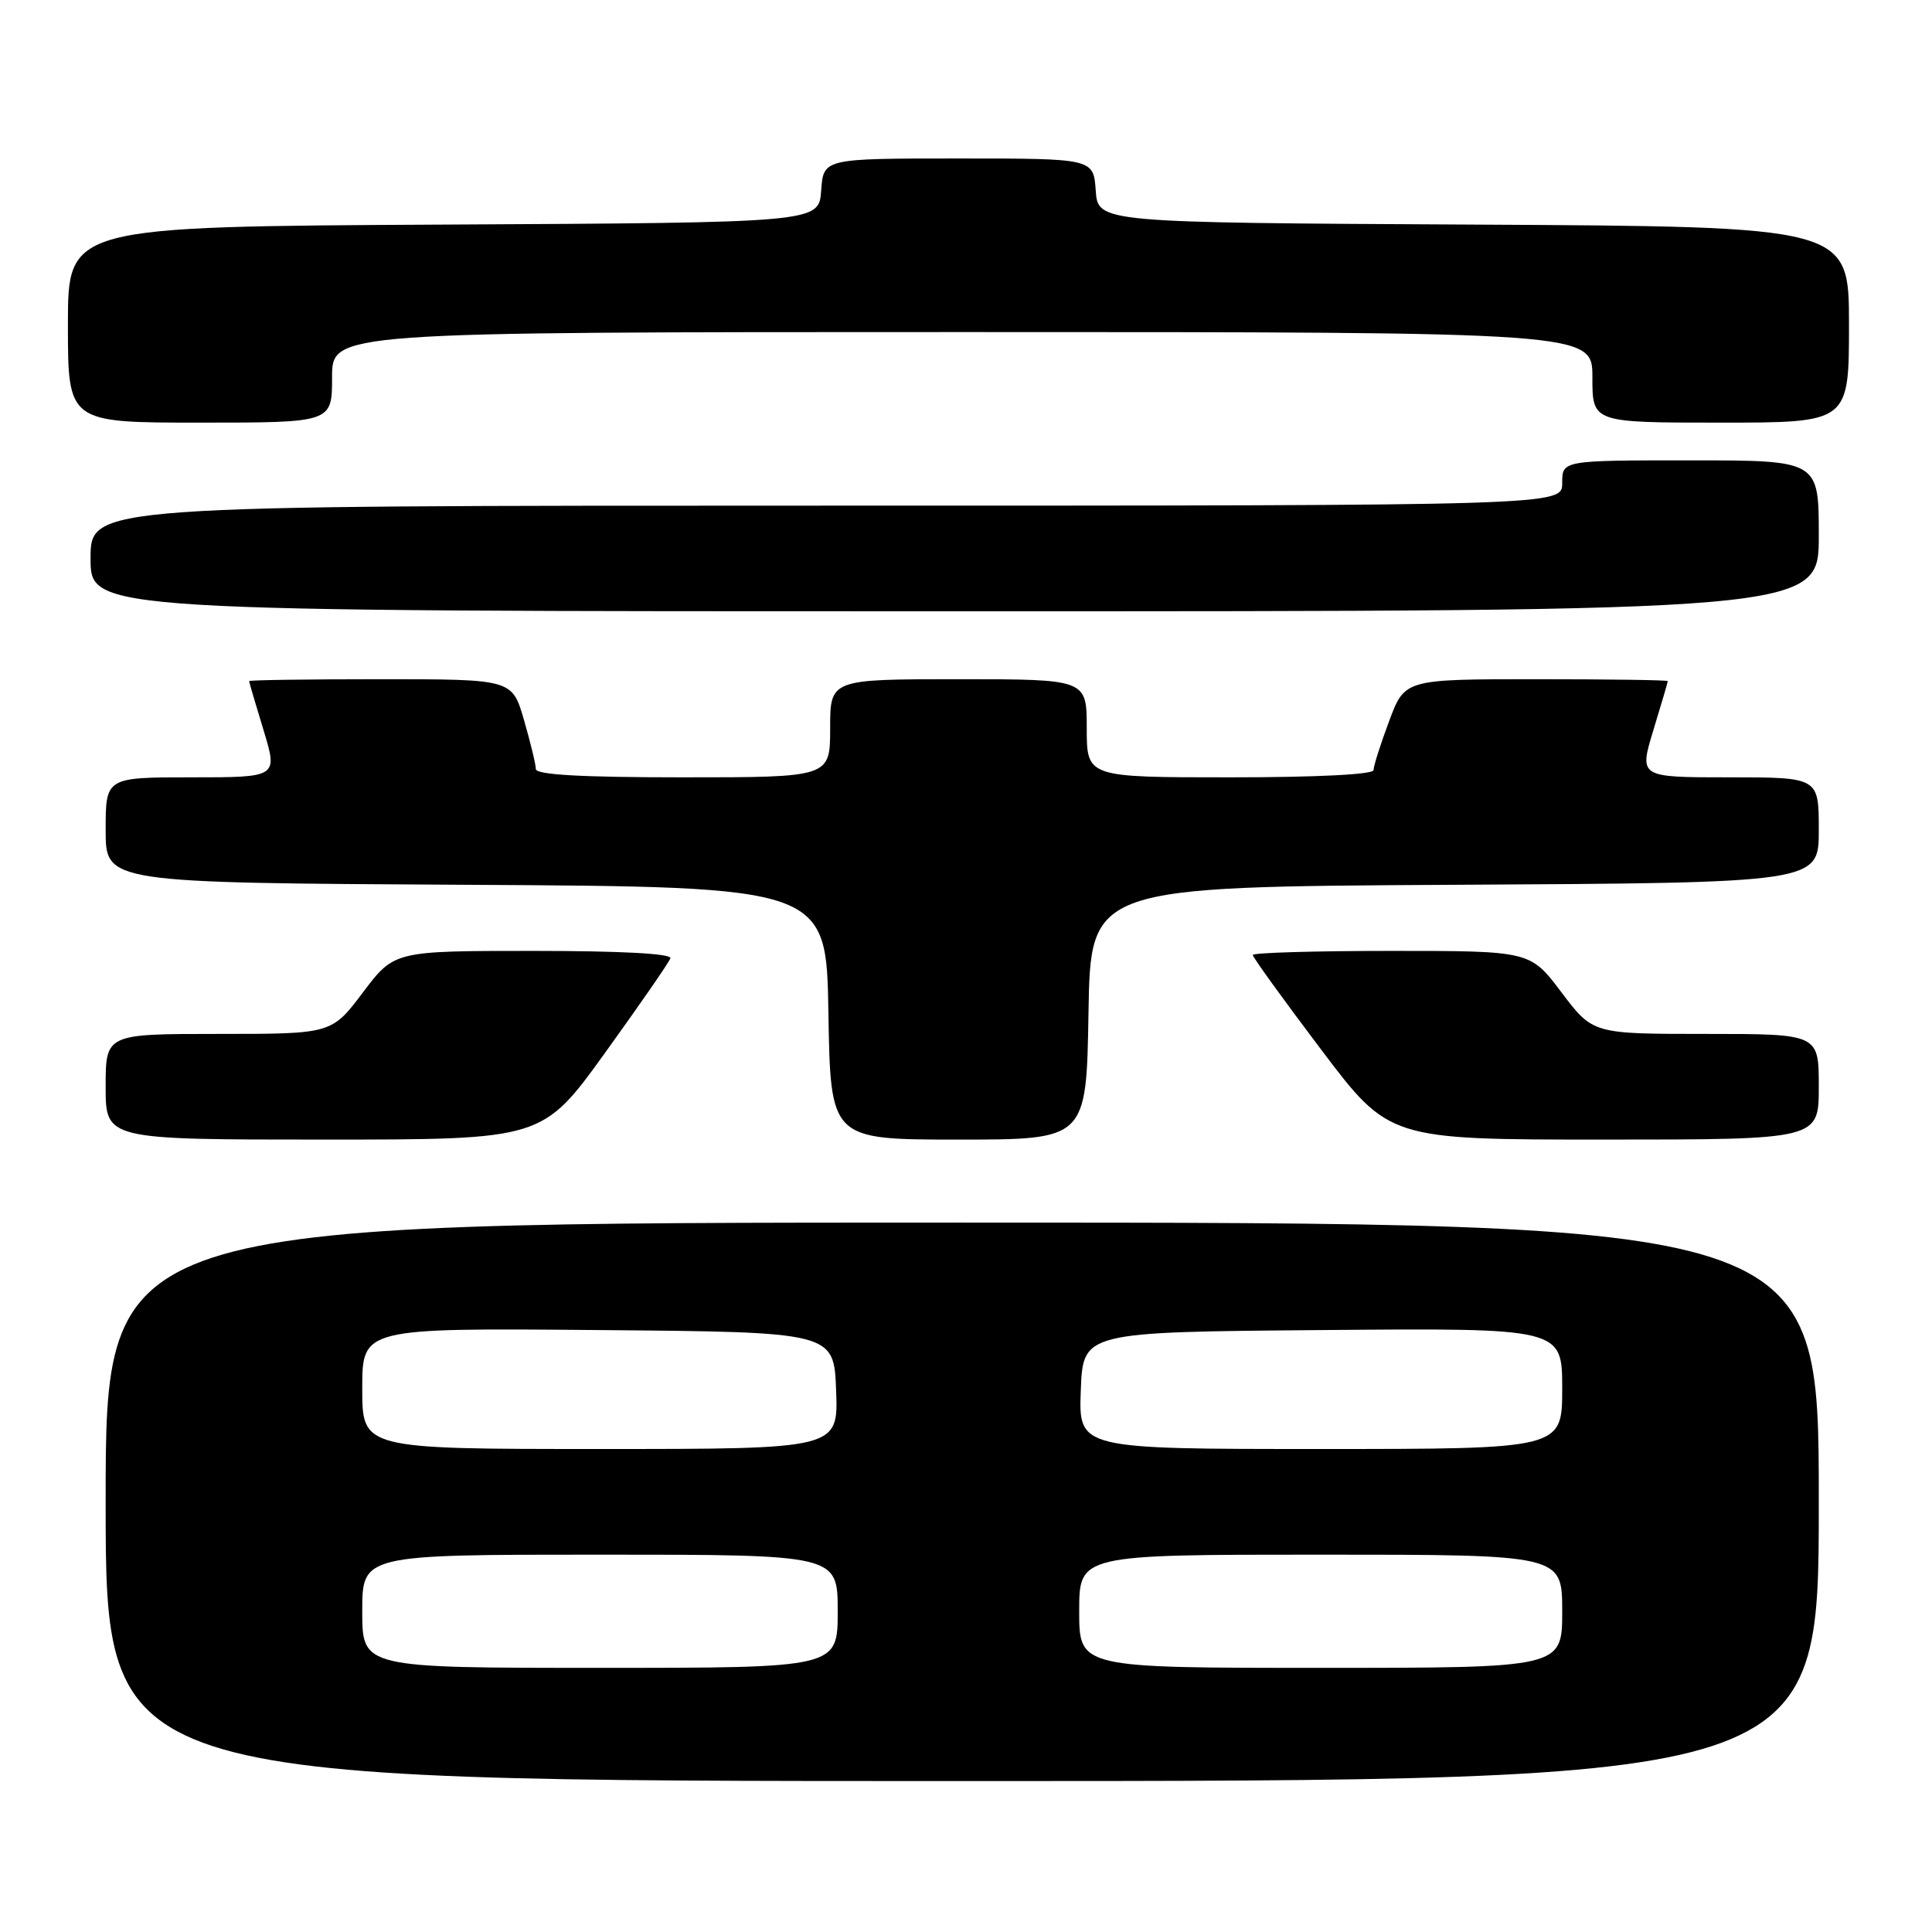 <?xml version="1.0" encoding="UTF-8" standalone="no"?>
<!DOCTYPE svg PUBLIC "-//W3C//DTD SVG 1.1//EN" "http://www.w3.org/Graphics/SVG/1.1/DTD/svg11.dtd" >
<svg xmlns="http://www.w3.org/2000/svg" xmlns:xlink="http://www.w3.org/1999/xlink" version="1.1" viewBox="0 0 256 256">
 <g >
 <path fill="currentColor"
d=" M 241.00 199.00 C 241.00 162.00 241.00 162.00 127.50 162.00 C 14.00 162.00 14.00 162.00 14.00 199.00 C 14.00 236.00 14.00 236.00 127.50 236.00 C 241.00 236.00 241.00 236.00 241.00 199.00 Z  M 80.19 139.48 C 84.76 133.14 88.65 127.52 88.83 126.98 C 89.04 126.36 82.33 126.00 70.70 126.00 C 52.24 126.00 52.24 126.00 48.09 131.50 C 43.94 137.00 43.94 137.00 28.97 137.00 C 14.00 137.00 14.00 137.00 14.00 144.00 C 14.00 151.00 14.00 151.00 42.94 151.00 C 71.88 151.00 71.88 151.00 80.19 139.48 Z  M 144.23 134.25 C 144.50 117.50 144.50 117.50 192.75 117.24 C 241.00 116.98 241.00 116.98 241.00 109.99 C 241.00 103.00 241.00 103.00 229.09 103.00 C 217.18 103.00 217.18 103.00 219.08 96.75 C 220.13 93.31 220.99 90.39 220.99 90.25 C 221.00 90.11 213.16 90.00 203.57 90.00 C 186.14 90.00 186.14 90.00 184.07 95.54 C 182.93 98.58 182.00 101.51 182.00 102.04 C 182.00 102.62 174.51 103.00 163.00 103.00 C 144.00 103.00 144.00 103.00 144.00 96.50 C 144.00 90.00 144.00 90.00 127.00 90.00 C 110.00 90.00 110.00 90.00 110.00 96.50 C 110.00 103.00 110.00 103.00 90.50 103.00 C 77.03 103.00 71.00 102.66 71.00 101.90 C 71.00 101.30 70.29 98.38 69.43 95.40 C 67.86 90.00 67.86 90.00 50.43 90.00 C 40.84 90.00 33.00 90.11 33.01 90.25 C 33.01 90.39 33.87 93.31 34.92 96.75 C 36.82 103.00 36.82 103.00 25.41 103.00 C 14.00 103.00 14.00 103.00 14.00 109.99 C 14.00 116.98 14.00 116.98 61.75 117.24 C 109.50 117.50 109.50 117.50 109.77 134.25 C 110.05 151.00 110.05 151.00 127.00 151.00 C 143.95 151.00 143.95 151.00 144.23 134.25 Z  M 241.00 144.00 C 241.00 137.00 241.00 137.00 226.03 137.00 C 211.06 137.00 211.06 137.00 206.91 131.50 C 202.76 126.00 202.76 126.00 184.38 126.00 C 174.27 126.00 166.00 126.24 166.00 126.54 C 166.00 126.84 170.06 132.46 175.03 139.04 C 184.06 151.00 184.06 151.00 212.53 151.00 C 241.00 151.00 241.00 151.00 241.00 144.00 Z  M 241.00 71.00 C 241.00 61.00 241.00 61.00 224.00 61.00 C 207.00 61.00 207.00 61.00 207.00 64.00 C 207.00 67.00 207.00 67.00 109.50 67.00 C 12.00 67.00 12.00 67.00 12.00 74.00 C 12.00 81.00 12.00 81.00 126.50 81.00 C 241.00 81.00 241.00 81.00 241.00 71.00 Z  M 44.00 50.00 C 44.00 44.00 44.00 44.00 127.50 44.00 C 211.00 44.00 211.00 44.00 211.00 50.00 C 211.00 56.00 211.00 56.00 228.00 56.00 C 245.00 56.00 245.00 56.00 245.00 43.01 C 245.00 30.02 245.00 30.02 195.25 29.76 C 145.50 29.50 145.50 29.50 145.19 25.25 C 144.89 21.00 144.89 21.00 127.00 21.00 C 109.11 21.00 109.11 21.00 108.81 25.25 C 108.50 29.50 108.50 29.50 58.75 29.76 C 9.00 30.02 9.00 30.02 9.00 43.01 C 9.00 56.00 9.00 56.00 26.50 56.00 C 44.00 56.00 44.00 56.00 44.00 50.00 Z  M 48.00 213.50 C 48.00 206.00 48.00 206.00 79.50 206.00 C 111.00 206.00 111.00 206.00 111.00 213.50 C 111.00 221.00 111.00 221.00 79.50 221.00 C 48.00 221.00 48.00 221.00 48.00 213.50 Z  M 143.00 213.50 C 143.00 206.00 143.00 206.00 175.00 206.00 C 207.00 206.00 207.00 206.00 207.00 213.50 C 207.00 221.00 207.00 221.00 175.00 221.00 C 143.00 221.00 143.00 221.00 143.00 213.50 Z  M 48.00 183.99 C 48.00 175.97 48.00 175.97 79.25 176.24 C 110.50 176.50 110.50 176.50 110.79 184.25 C 111.08 192.00 111.08 192.00 79.54 192.00 C 48.00 192.00 48.00 192.00 48.00 183.99 Z  M 143.21 184.25 C 143.50 176.50 143.50 176.50 175.25 176.24 C 207.00 175.97 207.00 175.97 207.00 183.99 C 207.00 192.00 207.00 192.00 174.96 192.00 C 142.92 192.00 142.92 192.00 143.21 184.25 Z "/>
</g>
</svg>